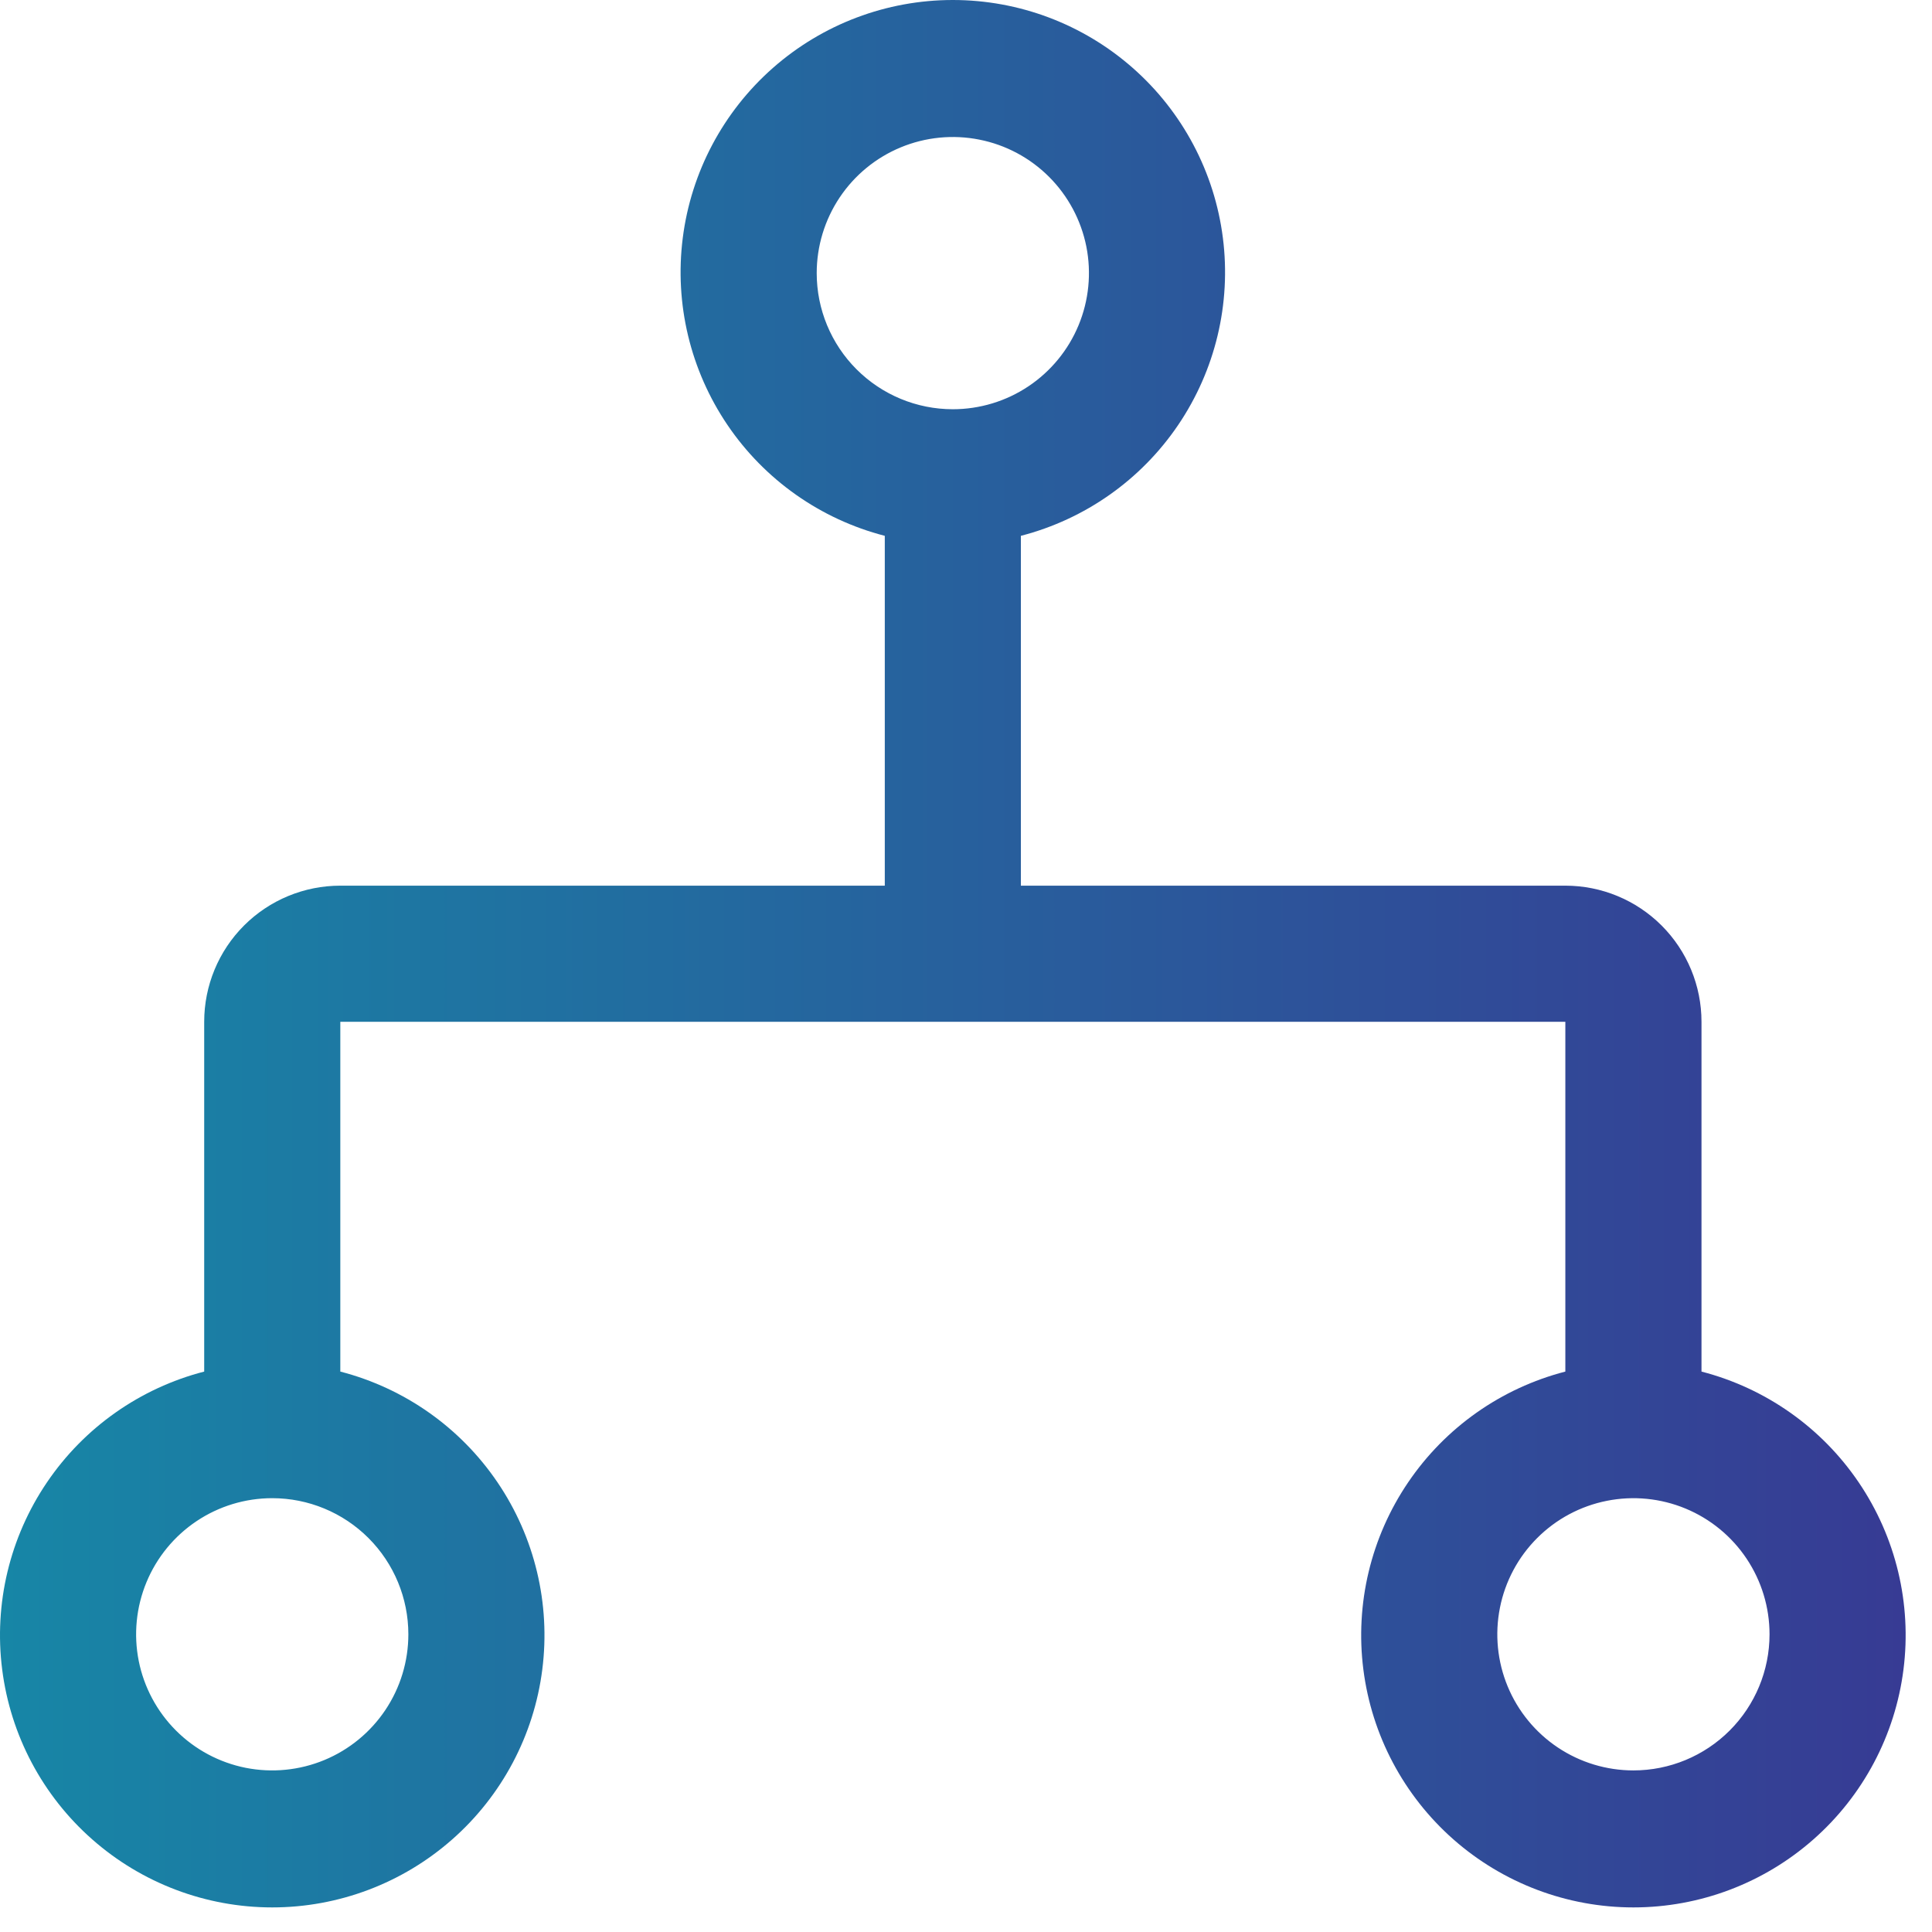 <svg width="55" height="55" viewBox="0 0 55 55" fill="none" xmlns="http://www.w3.org/2000/svg">
<path d="M48.438 39.046V29.088C48.438 28.06 48.029 27.074 47.303 26.348C46.576 25.621 45.59 25.213 44.562 25.213H29.062V15.254C30.889 14.782 32.481 13.661 33.539 12.1C34.598 10.538 35.051 8.645 34.813 6.773C34.576 4.902 33.664 3.182 32.248 1.935C30.833 0.688 29.011 0 27.125 0C25.239 0 23.417 0.688 22.002 1.935C20.587 3.182 19.674 4.902 19.437 6.773C19.199 8.645 19.652 10.538 20.711 12.1C21.769 13.661 23.361 14.782 25.188 15.254V25.213H9.688C8.66 25.213 7.674 25.621 6.947 26.348C6.221 27.074 5.813 28.06 5.813 29.088V39.046C3.986 39.518 2.394 40.639 1.336 42.201C0.277 43.762 -0.176 45.656 0.062 47.527C0.299 49.398 1.211 51.118 2.627 52.365C4.042 53.612 5.864 54.3 7.75 54.3C9.636 54.3 11.458 53.612 12.873 52.365C14.289 51.118 15.201 49.398 15.438 47.527C15.676 45.656 15.223 43.762 14.164 42.201C13.106 40.639 11.514 39.518 9.688 39.046V29.088H44.562V39.046C42.736 39.518 41.144 40.639 40.086 42.201C39.027 43.762 38.574 45.656 38.812 47.527C39.05 49.398 39.962 51.118 41.377 52.365C42.792 53.612 44.614 54.3 46.5 54.3C48.386 54.3 50.208 53.612 51.623 52.365C53.039 51.118 53.951 49.398 54.188 47.527C54.426 45.656 53.973 43.762 52.914 42.201C51.856 40.639 50.264 39.518 48.438 39.046ZM11.625 46.525C11.625 47.292 11.398 48.041 10.972 48.678C10.546 49.315 9.941 49.812 9.233 50.105C8.525 50.398 7.746 50.475 6.994 50.326C6.242 50.176 5.552 49.807 5.01 49.265C4.468 48.723 4.099 48.033 3.949 47.281C3.8 46.529 3.877 45.75 4.17 45.042C4.463 44.334 4.96 43.729 5.597 43.303C6.234 42.877 6.984 42.65 7.75 42.65C8.778 42.65 9.763 43.058 10.49 43.785C11.217 44.512 11.625 45.497 11.625 46.525ZM23.25 7.775C23.25 7.009 23.477 6.26 23.903 5.622C24.329 4.985 24.934 4.488 25.642 4.195C26.35 3.902 27.129 3.825 27.881 3.975C28.633 4.124 29.323 4.493 29.865 5.035C30.407 5.577 30.776 6.268 30.926 7.019C31.075 7.771 30.998 8.55 30.705 9.258C30.412 9.966 29.915 10.571 29.278 10.997C28.641 11.423 27.891 11.65 27.125 11.65C26.097 11.65 25.112 11.242 24.385 10.515C23.658 9.788 23.25 8.803 23.25 7.775ZM46.5 50.4C45.734 50.4 44.984 50.173 44.347 49.747C43.71 49.321 43.213 48.716 42.92 48.008C42.627 47.3 42.55 46.521 42.7 45.769C42.849 45.017 43.218 44.327 43.76 43.785C44.302 43.243 44.992 42.874 45.744 42.725C46.496 42.575 47.275 42.652 47.983 42.945C48.691 43.238 49.296 43.735 49.722 44.372C50.148 45.01 50.375 45.759 50.375 46.525C50.375 47.553 49.967 48.538 49.24 49.265C48.513 49.992 47.528 50.4 46.5 50.4Z" fill="url(#paint0_linear_21_3019)"/>
<defs>
<linearGradient id="paint0_linear_21_3019" x1="-4.04194e-07" y1="27.15" x2="54.25" y2="27.15" gradientUnits="userSpaceOnUse">
<stop stop-color="#1786A6"/>
<stop offset="1" stop-color="#373B94"/>
</linearGradient>
</defs>
</svg>
